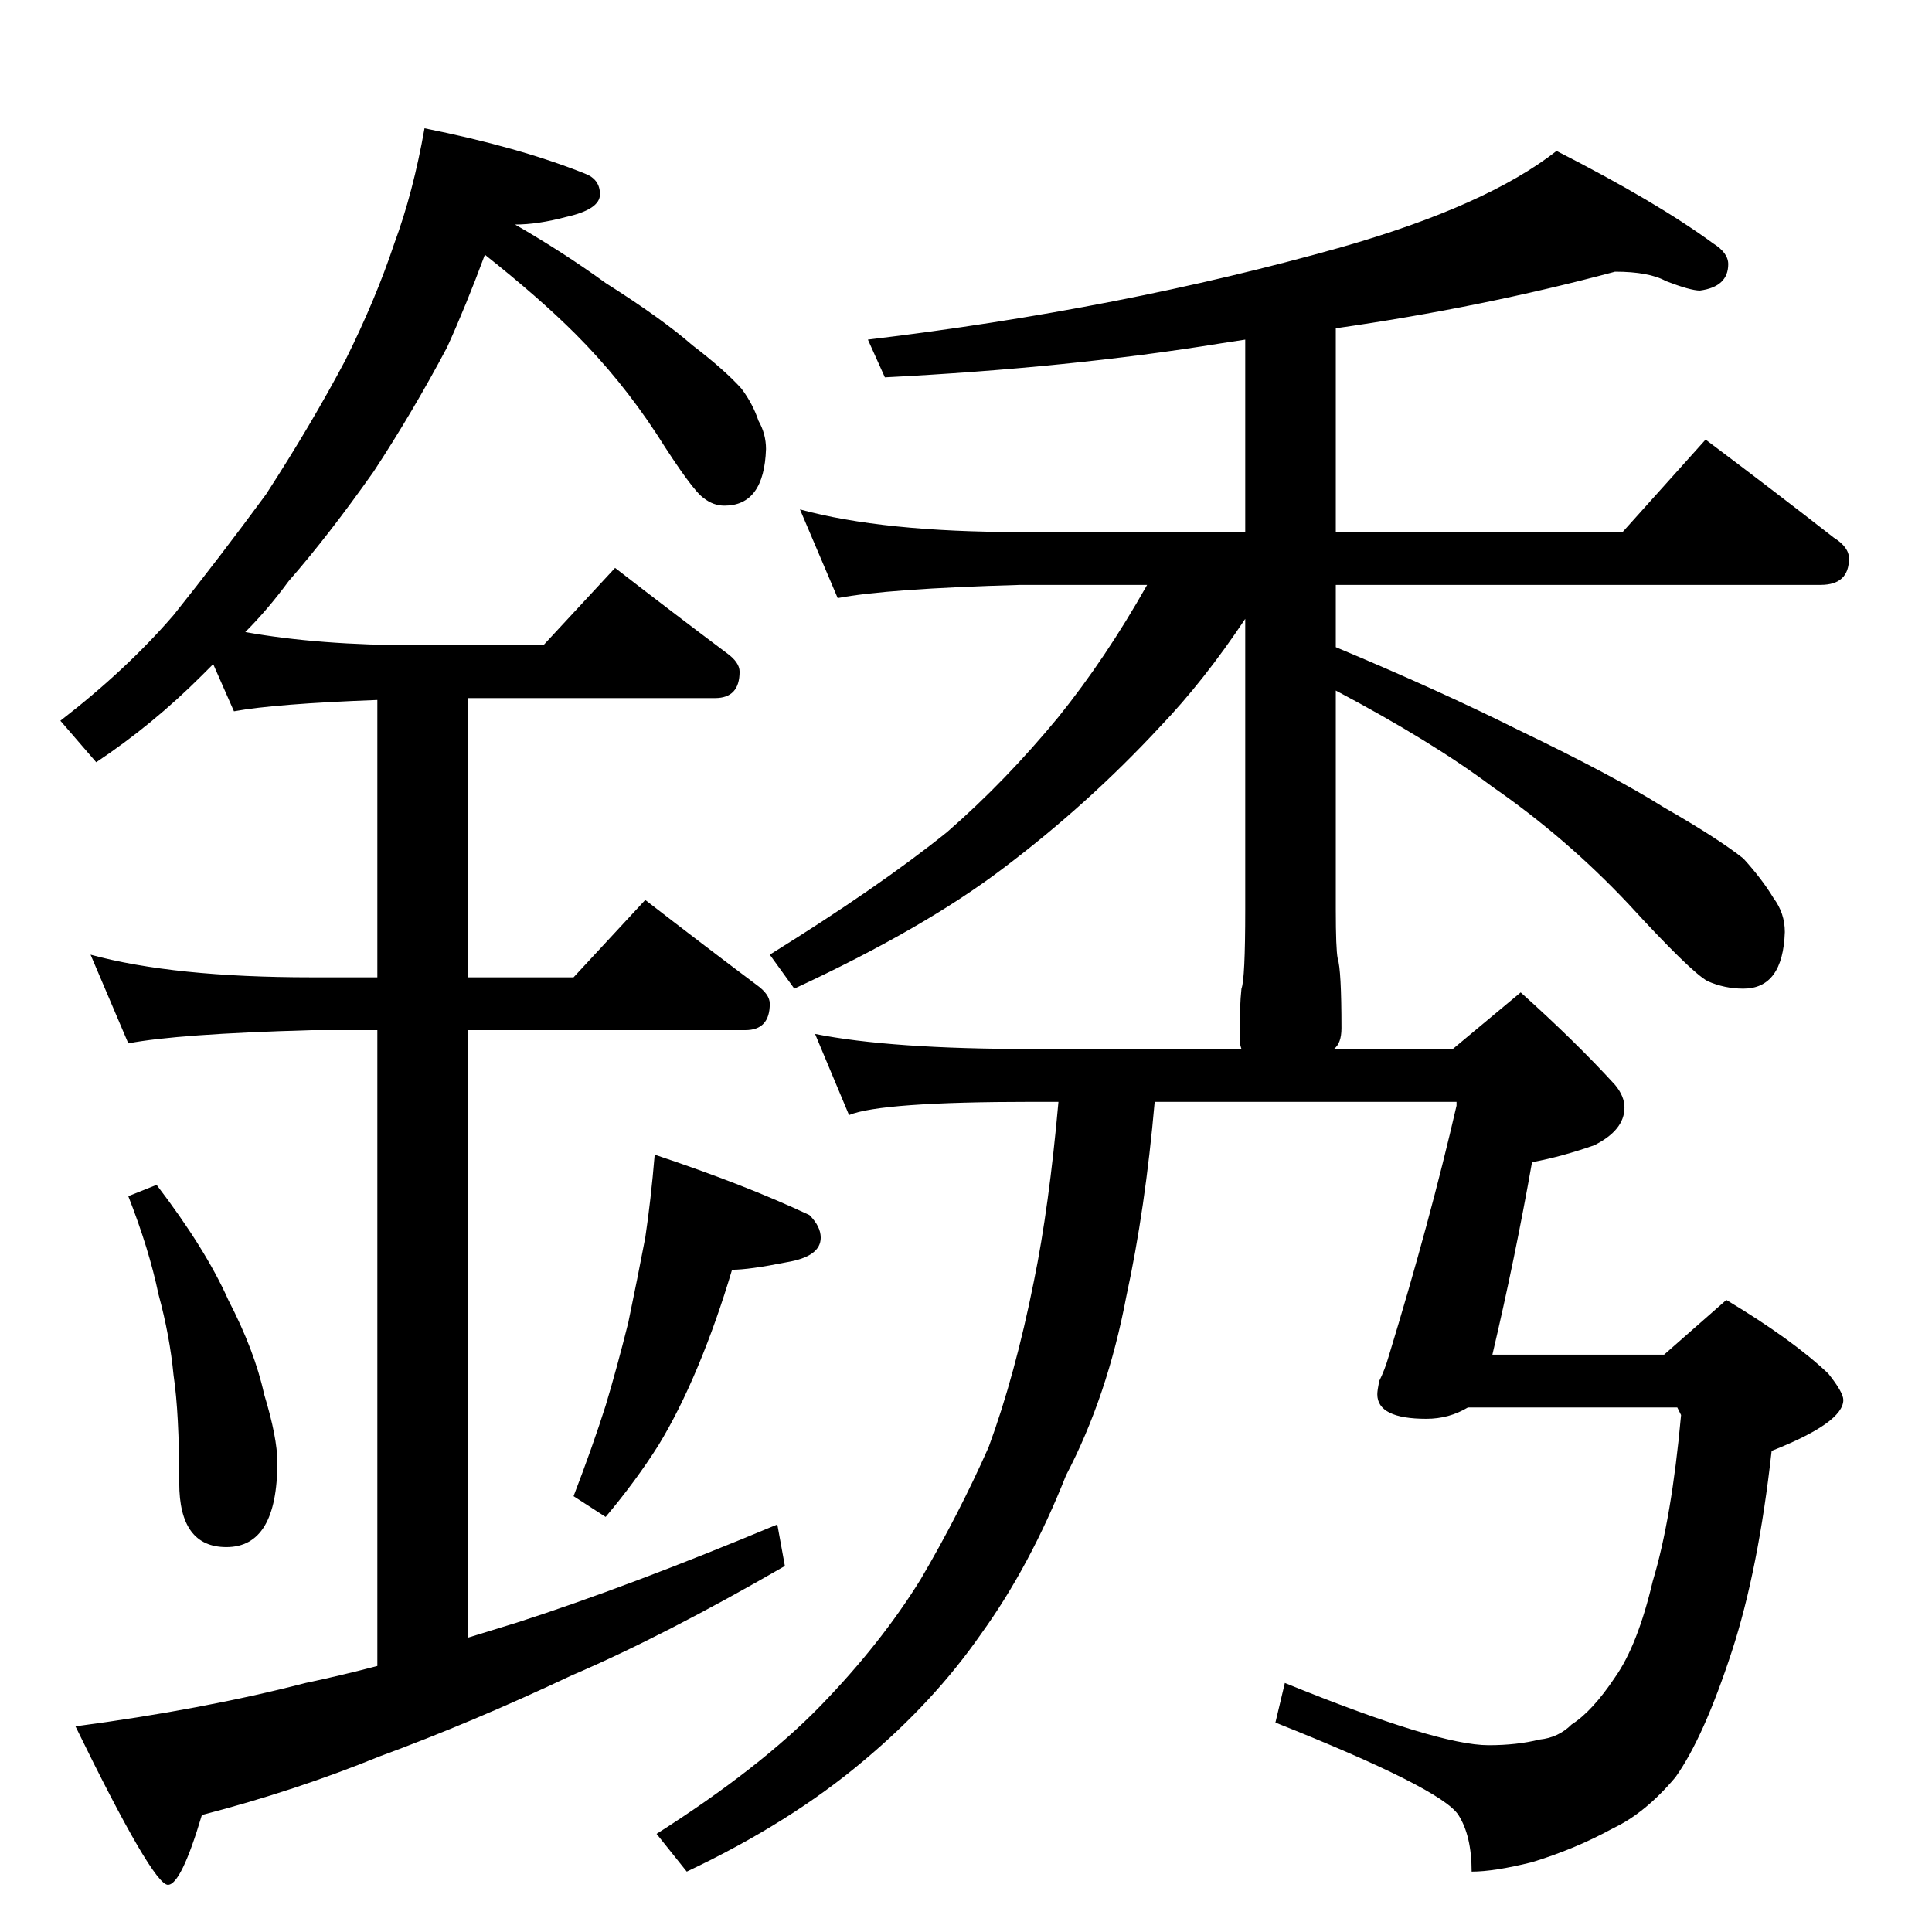 <?xml version="1.0" standalone="no"?>
<!DOCTYPE svg PUBLIC "-//W3C//DTD SVG 1.1//EN" "http://www.w3.org/Graphics/SVG/1.1/DTD/svg11.dtd" >
<svg xmlns="http://www.w3.org/2000/svg" xmlns:xlink="http://www.w3.org/1999/xlink" version="1.1" viewBox="0 -204 1024 1024">
  <g transform="matrix(1 0 0 -1 0 820)">
   <path fill="currentColor"
d="M225 956q50 -10 85 -24q8 -3 8 -11t-18 -12q-15 -4 -27 -4q26 -15 48 -31q30 -19 46 -33q17 -13 26 -23q6 -8 9 -17q4 -7 4 -15q-1 -30 -22 -30q-6 0 -11 4q-6 4 -25 34q-19 29 -43 53q-19 19 -48 42q-10 -27 -20 -49q-18 -34 -39 -66q-24 -34 -45 -58q-11 -15 -23 -27
q39 -7 91 -7h67l38 41q31 -24 59 -45q7 -5 7 -10q0 -14 -13 -14h-131v-148h56l38 41q31 -24 59 -45q7 -5 7 -10q0 -14 -13 -14h-147v-322l26 8q59 19 138 52l4 -22q-64 -37 -113 -58q-53 -25 -102 -43q-44 -18 -94 -31q-11 -37 -18 -37q-8 0 -49 84q68 9 122 23q19 4 38 9
v337h-35q-71 -2 -97 -7l-20 47q44 -12 117 -12h35v147q-54 -2 -76 -6l-11 25l-6 -6q-26 -26 -56 -46l-19 22q35 27 60 56q24 30 49 64q24 37 42 71q16 32 26 62q10 27 16 61zM83 396q26 -34 38 -61q14 -27 19 -50q7 -23 7 -36q0 -45 -27 -45q-25 0 -25 34q0 37 -3 57
q-2 21 -8 43q-5 24 -16 52zM347 412q48 -16 82 -32q6 -6 6 -12q0 -10 -18 -13q-20 -4 -29 -4q-8 -27 -18 -51t-21 -42q-12 -19 -28 -38l-17 11q10 26 17 48q6 20 12 44q5 24 9 45q3 20 5 44zM856 880q-71 -19 -148 -30v-108h152l44 49q36 -27 68 -52q8 -5 8 -11
q0 -14 -15 -14h-257v-33q55 -23 97 -44q50 -24 77 -41q28 -16 42 -27q10 -11 16 -21q6 -8 6 -18q-1 -30 -22 -30q-10 0 -19 4q-9 5 -42 41q-33 35 -72 62q-32 24 -83 51v-116q0 -21 1 -26q2 -6 2 -37q0 -8 -4 -11h63l36 30q29 -26 50 -49q5 -6 5 -12q0 -12 -16 -20
q-17 -6 -33 -9q-9 -51 -21 -102h91l33 29q35 -21 54 -39q8 -10 8 -14q0 -12 -38 -27q-7 -63 -21 -106q-15 -46 -30 -67q-16 -19 -33 -27q-20 -11 -43 -18q-20 -5 -32 -5q0 19 -7 30q-9 14 -97 49l5 21q81 -33 108 -33q15 0 27 3q10 1 17 8q11 7 23 25q12 17 20 51
q10 33 15 88l-2 4h-111q-10 -6 -22 -6q-26 0 -26 13q0 2 1 7q3 6 5 13q22 72 36 133v2h-160q-5 -57 -15 -103q-10 -53 -32 -95q-19 -48 -45 -84q-25 -36 -62 -67q-39 -33 -94 -59l-16 20q55 35 87 68t53 67q20 34 36 70q14 38 24 88q8 39 13 95h-14q-80 0 -97 -7l-18 43
q40 -8 115 -8h111q-1 3 -1 5q0 18 1 27q2 5 2 42v154q-22 -33 -45 -57q-38 -41 -83 -75q-42 -32 -111 -64l-13 18q58 36 94 65q31 27 59 61q25 31 47 70h-67q-71 -2 -97 -7l-20 47q44 -12 117 -12h119v102l-13 -2q-80 -13 -178 -18l-9 20q134 16 251 49q77 22 114 51
q53 -27 83 -49q8 -5 8 -11q0 -12 -15 -14q-5 0 -18 5q-9 5 -27 5z" />
  </g>

</svg>
